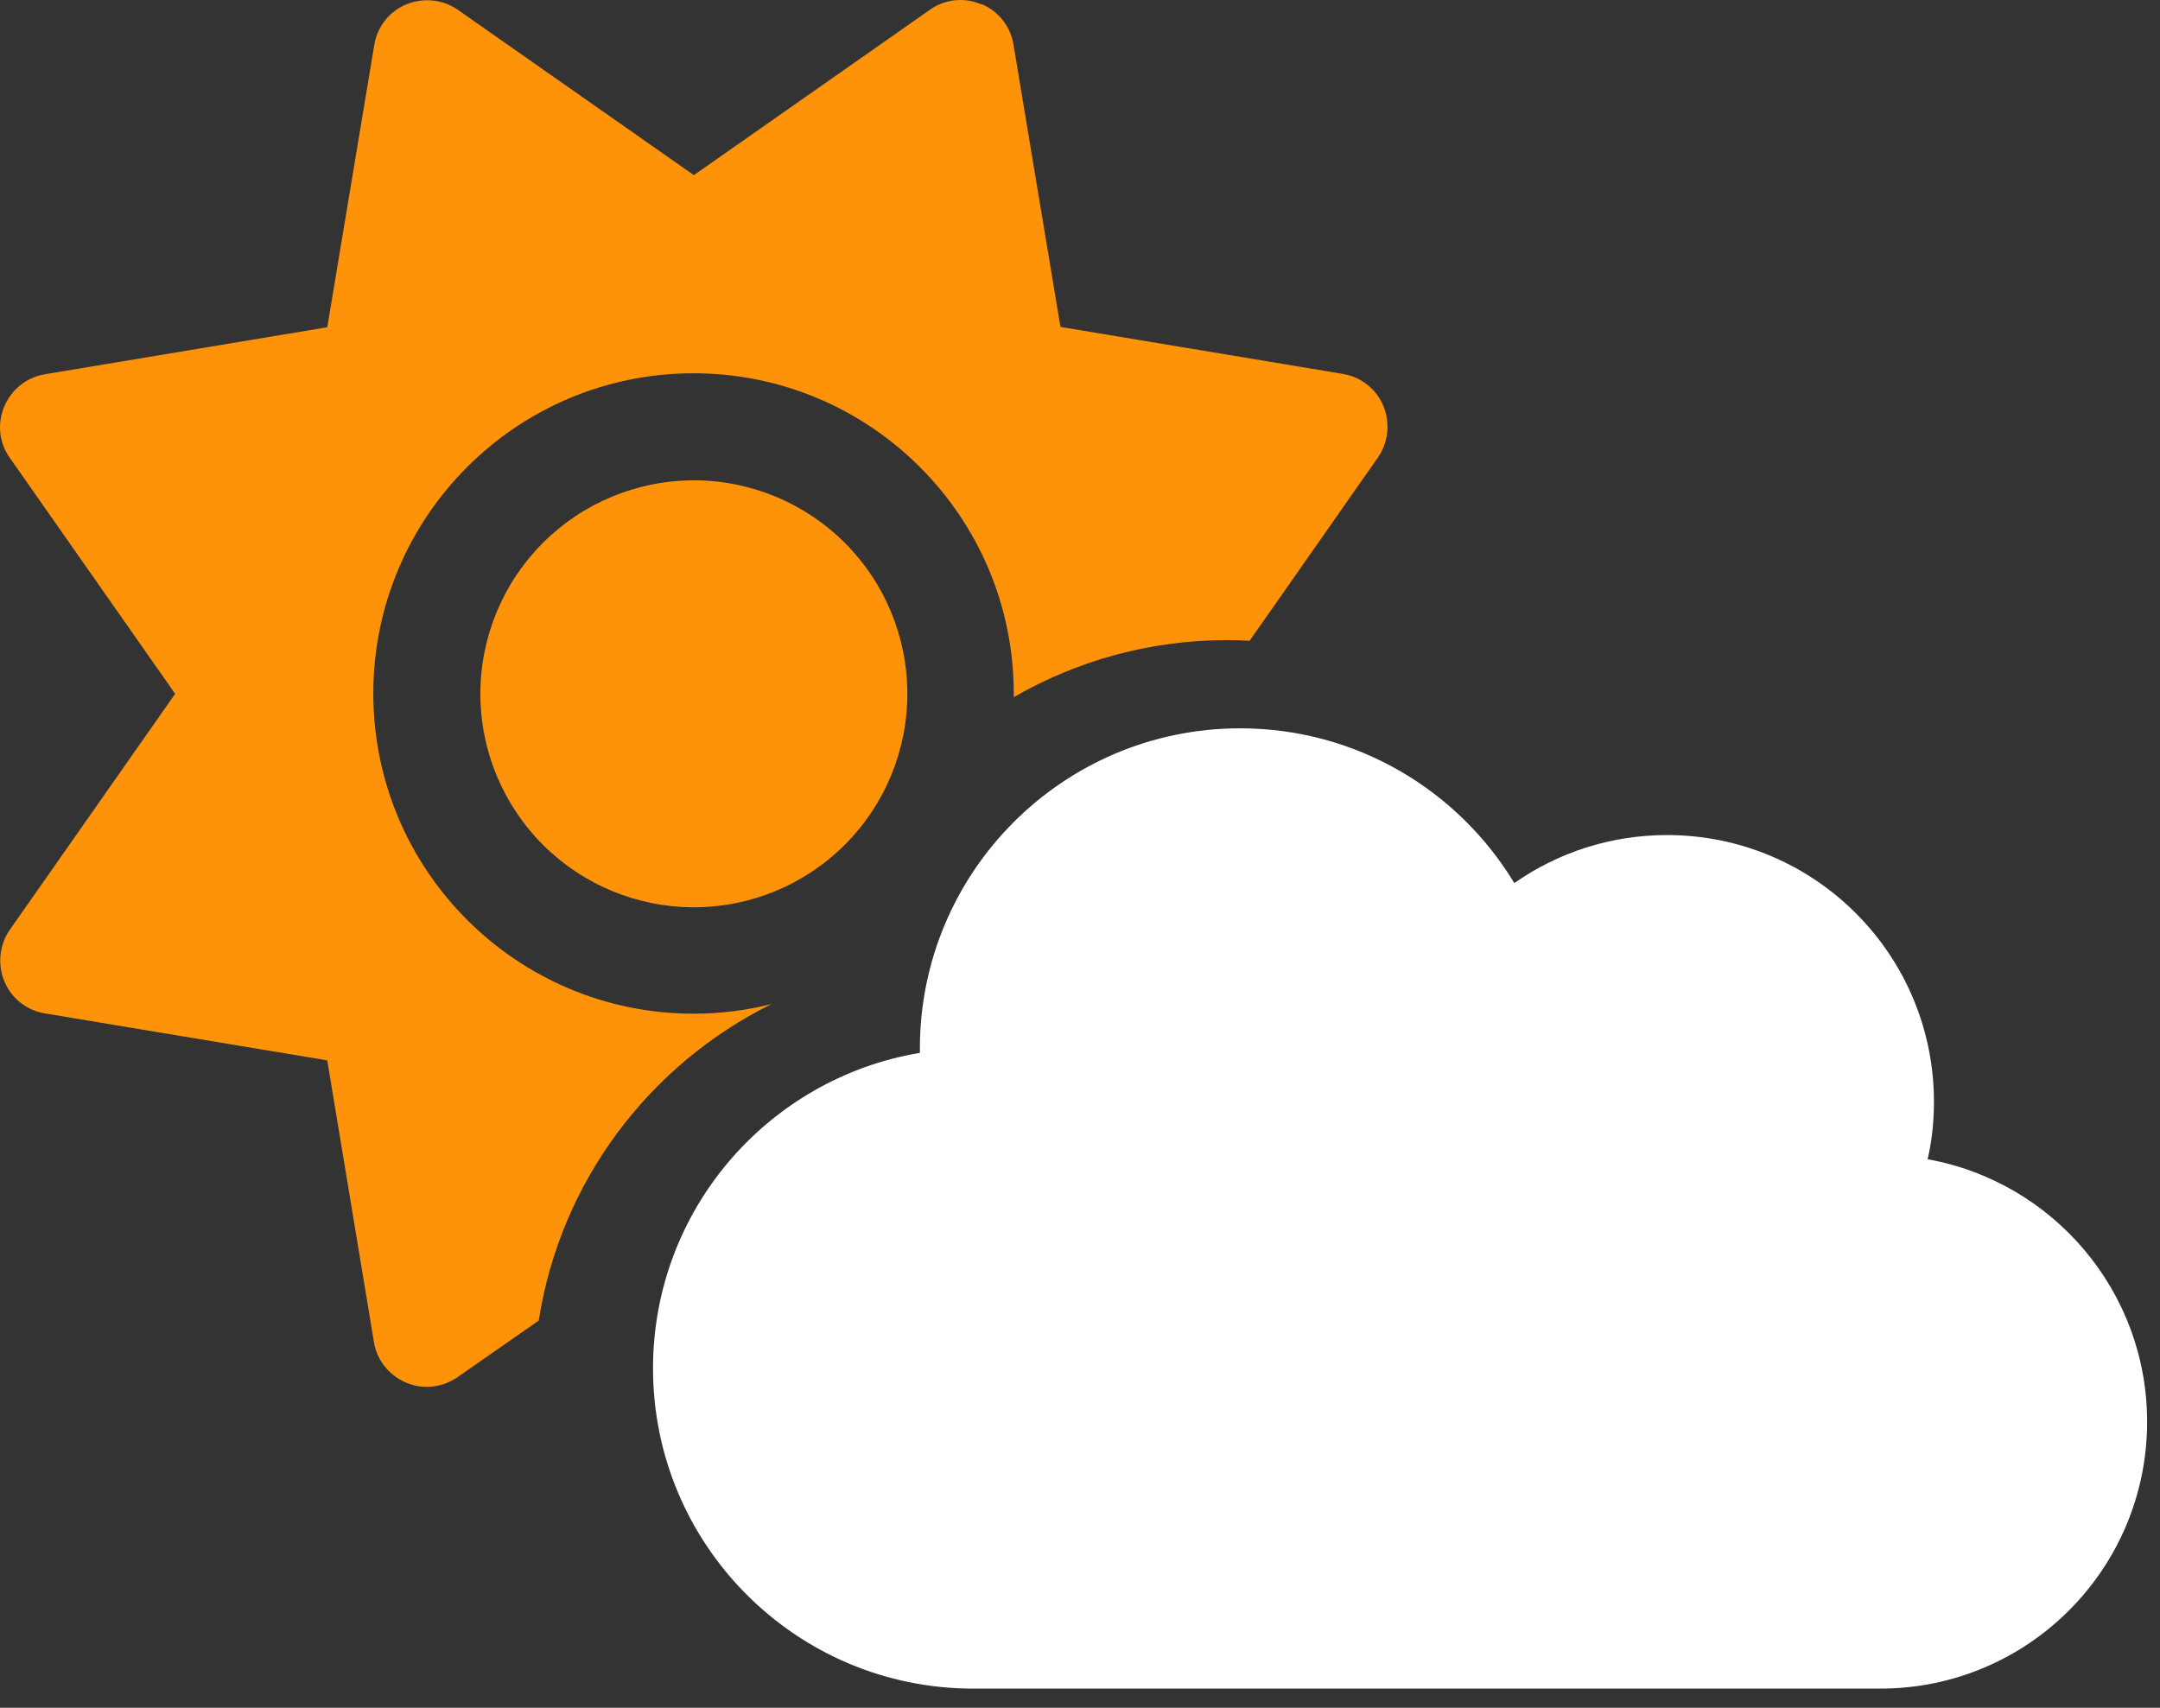 <svg width="86" height="68" viewBox="0 0 86 68" fill="none" xmlns="http://www.w3.org/2000/svg">
<rect x="0" y="0" width="86" height="68" fill="#333333" stroke="none"/>
<path d="M39.075 0.161C39.752 0.439 40.23 1.05 40.35 1.768L42.222 13.017L53.471 14.889C54.189 15.009 54.8 15.487 55.078 16.165C55.357 16.842 55.278 17.612 54.866 18.21L49.753 25.515C49.461 25.501 49.168 25.488 48.863 25.488C45.768 25.488 42.873 26.311 40.363 27.759V27.613C40.363 20.574 34.652 14.863 27.613 14.863C20.574 14.863 14.863 20.574 14.863 27.613C14.863 34.652 20.574 40.363 27.613 40.363C28.689 40.363 29.725 40.23 30.721 39.978C25.86 42.382 22.314 47.03 21.45 52.582L18.21 54.84C17.612 55.251 16.842 55.344 16.165 55.052C15.487 54.76 15.009 54.162 14.889 53.445L13.03 42.222L1.781 40.35C1.064 40.23 0.453 39.752 0.174 39.075C-0.105 38.397 -0.025 37.627 0.386 37.029L6.974 27.626L0.386 18.223C-0.039 17.625 -0.118 16.855 0.174 16.178C0.466 15.5 1.064 15.022 1.781 14.903L13.03 13.03L14.903 1.781C15.022 1.064 15.5 0.453 16.178 0.174C16.855 -0.105 17.625 -0.025 18.223 0.386L27.626 6.974L37.029 0.386C37.627 -0.039 38.397 -0.118 39.075 0.174V0.161ZM19.126 27.626C19.126 25.372 20.022 23.21 21.616 21.616C23.21 20.022 25.372 19.126 27.626 19.126C29.881 19.126 32.042 20.022 33.637 21.616C35.231 23.21 36.126 25.372 36.126 27.626C36.126 29.881 35.231 32.042 33.637 33.637C32.042 35.231 29.881 36.126 27.626 36.126C25.372 36.126 23.21 35.231 21.616 33.637C20.022 32.042 19.126 29.881 19.126 27.626Z" fill="#FE9209"/>
<path d="M85.487 56.612C85.487 62.482 80.732 67.237 74.862 67.237H38.75C31.711 67.237 26 61.526 26 54.487C26 48.165 30.595 42.932 36.625 41.923V41.75C36.625 34.711 42.336 29 49.375 29C54.01 29 58.061 31.47 60.292 35.163C62.019 33.954 64.117 33.25 66.375 33.25C72.245 33.25 77 38.005 77 43.875C77 44.659 76.92 45.429 76.748 46.159C81.715 47.049 85.487 51.392 85.487 56.612Z" fill="white"/>
</svg>
